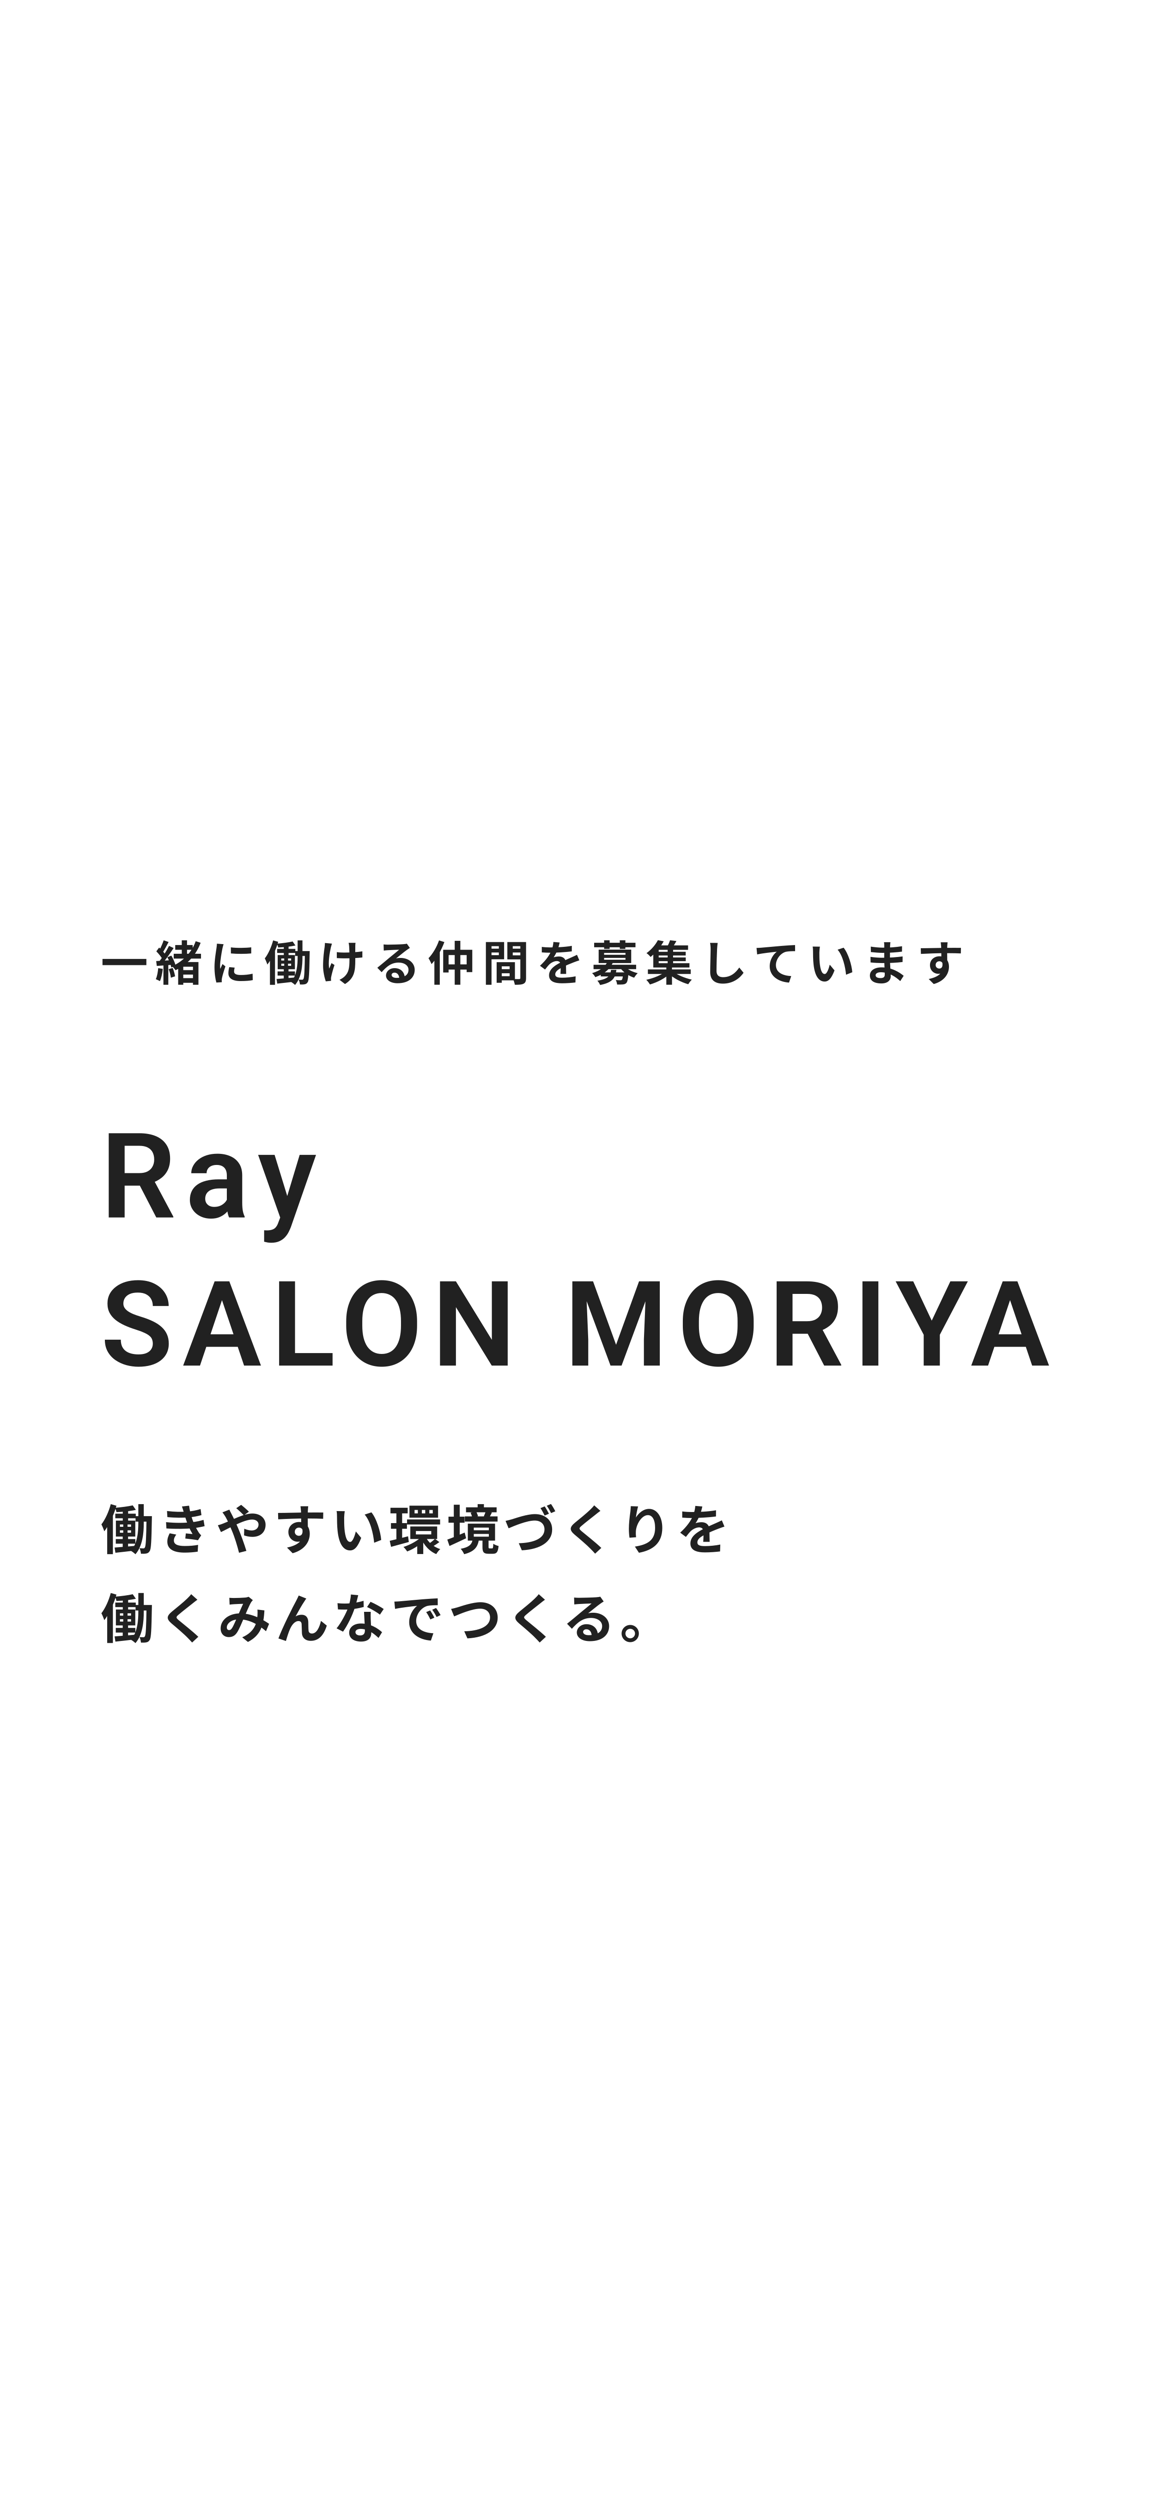 <svg width="390" height="844" viewBox="0 0 390 844" fill="none" xmlns="http://www.w3.org/2000/svg">
<rect width="390" height="844" fill="white"/>
<path d="M36.715 382.562H47.047C49.208 382.562 51.064 382.888 52.613 383.539C54.163 384.19 55.354 385.154 56.188 386.43C57.021 387.706 57.438 389.275 57.438 391.137C57.438 392.608 57.177 393.884 56.656 394.965C56.135 396.046 55.4 396.951 54.449 397.68C53.512 398.409 52.405 398.982 51.129 399.398L49.449 400.258H40.328L40.289 396.02H47.105C48.212 396.02 49.13 395.824 49.859 395.434C50.589 395.043 51.135 394.503 51.5 393.812C51.878 393.122 52.066 392.335 52.066 391.449C52.066 390.499 51.884 389.678 51.52 388.988C51.155 388.285 50.602 387.745 49.859 387.367C49.117 386.99 48.18 386.801 47.047 386.801H42.086V411H36.715V382.562ZM52.77 411L46.188 398.266L51.871 398.246L58.531 410.727V411H52.77ZM76.594 406.508V396.762C76.594 396.046 76.471 395.427 76.223 394.906C75.976 394.385 75.598 393.982 75.091 393.695C74.583 393.409 73.938 393.266 73.157 393.266C72.467 393.266 71.862 393.383 71.341 393.617C70.833 393.852 70.442 394.184 70.169 394.613C69.895 395.03 69.759 395.512 69.759 396.059H64.583C64.583 395.186 64.791 394.359 65.208 393.578C65.624 392.784 66.217 392.081 66.985 391.469C67.766 390.844 68.697 390.355 69.778 390.004C70.872 389.652 72.096 389.477 73.45 389.477C75.052 389.477 76.477 389.75 77.727 390.297C78.99 390.831 79.98 391.638 80.696 392.719C81.425 393.799 81.79 395.16 81.79 396.801V406.02C81.79 407.074 81.855 407.979 81.985 408.734C82.128 409.477 82.337 410.121 82.61 410.668V411H77.356C77.109 410.466 76.92 409.789 76.79 408.969C76.66 408.135 76.594 407.315 76.594 406.508ZM77.317 398.129L77.356 401.195H74.094C73.287 401.195 72.578 401.28 71.966 401.449C71.354 401.605 70.852 401.84 70.462 402.152C70.071 402.452 69.778 402.816 69.583 403.246C69.388 403.663 69.29 404.138 69.29 404.672C69.29 405.193 69.407 405.661 69.641 406.078C69.889 406.495 70.24 406.827 70.696 407.074C71.165 407.309 71.712 407.426 72.337 407.426C73.248 407.426 74.042 407.243 74.719 406.879C75.397 406.501 75.924 406.046 76.302 405.512C76.679 404.978 76.881 404.47 76.907 403.988L78.391 406.215C78.209 406.749 77.936 407.315 77.571 407.914C77.207 408.513 76.738 409.073 76.165 409.594C75.592 410.115 74.902 410.544 74.094 410.883C73.287 411.221 72.35 411.391 71.282 411.391C69.915 411.391 68.691 411.117 67.61 410.57C66.529 410.023 65.677 409.275 65.052 408.324C64.427 407.374 64.114 406.293 64.114 405.082C64.114 403.962 64.322 402.973 64.739 402.113C65.156 401.254 65.774 400.531 66.594 399.945C67.415 399.346 68.43 398.897 69.641 398.598C70.865 398.285 72.265 398.129 73.841 398.129H77.317ZM95.517 408.656L101.181 389.867H106.709L98.232 414.203C98.037 414.724 97.783 415.29 97.47 415.902C97.171 416.514 96.767 417.094 96.259 417.641C95.752 418.201 95.114 418.656 94.345 419.008C93.59 419.359 92.672 419.535 91.591 419.535C91.123 419.535 90.706 419.503 90.341 419.438C89.977 419.372 89.593 419.288 89.189 419.184V415.316C89.319 415.329 89.469 415.336 89.638 415.336C89.821 415.349 89.977 415.355 90.107 415.355C90.862 415.355 91.487 415.264 91.982 415.082C92.477 414.913 92.874 414.633 93.173 414.242C93.486 413.865 93.746 413.37 93.955 412.758L95.517 408.656ZM92.724 389.867L97.509 405.434L98.349 410.883L94.794 411.527L87.158 389.867H92.724ZM51.598 453.617C51.598 453.07 51.513 452.582 51.344 452.152C51.188 451.71 50.895 451.312 50.465 450.961C50.048 450.596 49.456 450.245 48.688 449.906C47.932 449.555 46.956 449.19 45.758 448.812C44.43 448.396 43.193 447.927 42.047 447.406C40.901 446.885 39.892 446.28 39.02 445.59C38.16 444.9 37.49 444.105 37.008 443.207C36.526 442.296 36.285 441.241 36.285 440.043C36.285 438.871 36.533 437.803 37.027 436.84C37.535 435.876 38.251 435.049 39.176 434.359C40.1 433.656 41.188 433.116 42.438 432.738C43.7 432.361 45.094 432.172 46.617 432.172C48.727 432.172 50.55 432.556 52.086 433.324C53.635 434.092 54.833 435.134 55.68 436.449C56.526 437.764 56.949 439.242 56.949 440.883H51.598C51.598 439.997 51.409 439.216 51.031 438.539C50.667 437.862 50.107 437.328 49.352 436.938C48.609 436.547 47.672 436.352 46.539 436.352C45.445 436.352 44.534 436.514 43.805 436.84C43.089 437.165 42.548 437.608 42.184 438.168C41.832 438.728 41.656 439.353 41.656 440.043C41.656 440.564 41.78 441.033 42.027 441.449C42.275 441.853 42.646 442.237 43.141 442.602C43.635 442.953 44.247 443.285 44.977 443.598C45.719 443.897 46.578 444.197 47.555 444.496C49.117 444.965 50.484 445.486 51.656 446.059C52.841 446.632 53.824 447.283 54.605 448.012C55.4 448.741 55.992 449.561 56.383 450.473C56.786 451.384 56.988 452.419 56.988 453.578C56.988 454.802 56.747 455.896 56.266 456.859C55.784 457.823 55.094 458.643 54.195 459.32C53.297 459.997 52.216 460.512 50.953 460.863C49.703 461.215 48.303 461.391 46.754 461.391C45.374 461.391 44.007 461.208 42.652 460.844C41.311 460.466 40.094 459.906 39 459.164C37.906 458.409 37.034 457.458 36.383 456.312C35.732 455.154 35.406 453.799 35.406 452.25H40.797C40.797 453.148 40.94 453.917 41.227 454.555C41.526 455.18 41.943 455.694 42.477 456.098C43.023 456.488 43.661 456.775 44.391 456.957C45.12 457.139 45.908 457.23 46.754 457.23C47.848 457.23 48.746 457.081 49.449 456.781C50.165 456.469 50.699 456.039 51.051 455.492C51.415 454.945 51.598 454.32 51.598 453.617ZM75.638 436.879L67.532 461H61.848L72.473 432.562H76.106L75.638 436.879ZM82.415 461L74.27 436.879L73.782 432.562H77.434L88.118 461H82.415ZM82.044 450.434V454.672H66.79V450.434H82.044ZM112.295 456.781V461H97.998V456.781H112.295ZM99.619 432.562V461H94.248V432.562H99.619ZM140.827 446.059V447.523C140.827 449.672 140.54 451.605 139.967 453.324C139.394 455.03 138.58 456.482 137.526 457.68C136.471 458.878 135.215 459.796 133.756 460.434C132.298 461.072 130.677 461.391 128.893 461.391C127.135 461.391 125.521 461.072 124.049 460.434C122.591 459.796 121.328 458.878 120.26 457.68C119.192 456.482 118.366 455.03 117.78 453.324C117.194 451.605 116.901 449.672 116.901 447.523V446.059C116.901 443.897 117.194 441.964 117.78 440.258C118.366 438.552 119.186 437.1 120.241 435.902C121.295 434.691 122.552 433.767 124.01 433.129C125.482 432.491 127.096 432.172 128.854 432.172C130.638 432.172 132.259 432.491 133.717 433.129C135.176 433.767 136.432 434.691 137.487 435.902C138.554 437.1 139.375 438.552 139.948 440.258C140.534 441.964 140.827 443.897 140.827 446.059ZM135.397 447.523V446.02C135.397 444.47 135.254 443.109 134.967 441.938C134.681 440.753 134.258 439.757 133.698 438.949C133.138 438.142 132.448 437.536 131.627 437.133C130.807 436.716 129.883 436.508 128.854 436.508C127.812 436.508 126.888 436.716 126.08 437.133C125.286 437.536 124.609 438.142 124.049 438.949C123.489 439.757 123.06 440.753 122.76 441.938C122.474 443.109 122.33 444.47 122.33 446.02V447.523C122.33 449.06 122.474 450.421 122.76 451.605C123.06 452.79 123.489 453.793 124.049 454.613C124.622 455.421 125.312 456.033 126.12 456.449C126.927 456.866 127.851 457.074 128.893 457.074C129.935 457.074 130.859 456.866 131.666 456.449C132.474 456.033 133.151 455.421 133.698 454.613C134.258 453.793 134.681 452.79 134.967 451.605C135.254 450.421 135.397 449.06 135.397 447.523ZM171.429 432.562V461H166.038L153.948 441.273V461H148.577V432.562H153.948L166.077 452.309V432.562H171.429ZM195.602 432.562H200.251L208.024 453.969L215.778 432.562H220.446L209.88 461H206.149L195.602 432.562ZM193.259 432.562H197.809L198.63 452.23V461H193.259V432.562ZM218.22 432.562H222.79V461H217.419V452.23L218.22 432.562ZM254.486 446.059V447.523C254.486 449.672 254.199 451.605 253.627 453.324C253.054 455.03 252.24 456.482 251.185 457.68C250.13 458.878 248.874 459.796 247.416 460.434C245.957 461.072 244.336 461.391 242.552 461.391C240.795 461.391 239.18 461.072 237.709 460.434C236.25 459.796 234.987 458.878 233.92 457.68C232.852 456.482 232.025 455.03 231.439 453.324C230.853 451.605 230.56 449.672 230.56 447.523V446.059C230.56 443.897 230.853 441.964 231.439 440.258C232.025 438.552 232.845 437.1 233.9 435.902C234.955 434.691 236.211 433.767 237.67 433.129C239.141 432.491 240.755 432.172 242.513 432.172C244.297 432.172 245.918 432.491 247.377 433.129C248.835 433.767 250.091 434.691 251.146 435.902C252.214 437.1 253.034 438.552 253.607 440.258C254.193 441.964 254.486 443.897 254.486 446.059ZM249.056 447.523V446.02C249.056 444.47 248.913 443.109 248.627 441.938C248.34 440.753 247.917 439.757 247.357 438.949C246.797 438.142 246.107 437.536 245.287 437.133C244.466 436.716 243.542 436.508 242.513 436.508C241.472 436.508 240.547 436.716 239.74 437.133C238.946 437.536 238.268 438.142 237.709 438.949C237.149 439.757 236.719 440.753 236.42 441.938C236.133 443.109 235.99 444.47 235.99 446.02V447.523C235.99 449.06 236.133 450.421 236.42 451.605C236.719 452.79 237.149 453.793 237.709 454.613C238.282 455.421 238.972 456.033 239.779 456.449C240.586 456.866 241.511 457.074 242.552 457.074C243.594 457.074 244.518 456.866 245.326 456.449C246.133 456.033 246.81 455.421 247.357 454.613C247.917 453.793 248.34 452.79 248.627 451.605C248.913 450.421 249.056 449.06 249.056 447.523ZM262.237 432.562H272.569C274.73 432.562 276.586 432.888 278.135 433.539C279.685 434.19 280.876 435.154 281.709 436.43C282.543 437.706 282.959 439.275 282.959 441.137C282.959 442.608 282.699 443.884 282.178 444.965C281.657 446.046 280.922 446.951 279.971 447.68C279.034 448.409 277.927 448.982 276.651 449.398L274.971 450.258H265.85L265.811 446.02H272.627C273.734 446.02 274.652 445.824 275.381 445.434C276.11 445.043 276.657 444.503 277.022 443.812C277.399 443.122 277.588 442.335 277.588 441.449C277.588 440.499 277.406 439.678 277.041 438.988C276.677 438.285 276.123 437.745 275.381 437.367C274.639 436.99 273.702 436.801 272.569 436.801H267.608V461H262.237V432.562ZM278.291 461L271.709 448.266L277.393 448.246L284.053 460.727V461H278.291ZM296.589 432.562V461H291.218V432.562H296.589ZM308.363 432.562L314.613 445.824L320.902 432.562H326.801L317.348 450.59V461H311.898V450.59L302.426 432.562H308.363ZM341.739 436.879L333.634 461H327.95L338.575 432.562H342.208L341.739 436.879ZM348.516 461L340.372 436.879L339.884 432.562H343.536L354.22 461H348.516ZM348.145 450.434V454.672H332.891V450.434H348.145Z" fill="#212121"/>
<path d="M34.608 323.72H49.424V325.816H34.608V323.72ZM59.168 319.032H65.056V320.632H59.168V319.032ZM61.184 327.496H65.92V329H61.184V327.496ZM61.136 330.2H65.984V331.784H61.136V330.2ZM58.656 321.976H67.872V323.608H58.656V321.976ZM61.376 317.432H63.152V322.968H61.376V317.432ZM55.264 317.432L56.928 318.008C56.272 319.256 55.536 320.68 54.928 321.576L53.648 321.048C54.208 320.088 54.896 318.536 55.264 317.432ZM57.072 319.32L58.624 320.04C57.456 321.832 55.904 324.056 54.672 325.432L53.568 324.808C54.768 323.368 56.224 321.032 57.072 319.32ZM52.784 321.16L53.728 319.88C54.56 320.632 55.536 321.672 55.92 322.424L54.88 323.896C54.528 323.112 53.584 321.976 52.784 321.16ZM56.528 323.16L57.856 322.6C58.48 323.656 59.088 325.048 59.296 325.96L57.84 326.616C57.68 325.704 57.104 324.264 56.528 323.16ZM52.736 324.44C54.176 324.36 56.24 324.248 58.24 324.12L58.256 325.688C56.384 325.832 54.432 325.976 52.944 326.088L52.736 324.44ZM56.96 327.176L58.304 326.76C58.688 327.656 59.008 328.824 59.12 329.592L57.696 330.056C57.616 329.272 57.312 328.088 56.96 327.176ZM53.424 326.824L54.96 327.08C54.8 328.616 54.464 330.2 54 331.224C53.68 331.016 52.976 330.712 52.608 330.552C53.056 329.608 53.296 328.168 53.424 326.824ZM55.184 325.288H56.832V332.44H55.184V325.288ZM66.08 317.736L67.744 318.264C66.192 322.408 63.408 325.496 59.264 327.544C59.04 327.16 58.496 326.504 58.128 326.2C62.032 324.392 64.784 321.384 66.08 317.736ZM61.888 324.776H65.968V326.344H61.888V332.424H60.16V325.736L61.072 324.776H61.888ZM65.152 324.776H67.008V332.44H65.152V324.776ZM77.952 319.816C79.92 320.088 83.12 320.008 84.832 319.8V321.864C82.88 322.056 79.968 322.056 77.968 321.864L77.952 319.816ZM79.232 326.648C79.104 327.192 79.04 327.576 79.04 327.992C79.04 328.712 79.664 329.144 81.296 329.144C82.72 329.144 83.904 329.016 85.296 328.712L85.344 330.872C84.304 331.08 83.008 331.192 81.2 331.192C78.448 331.192 77.12 330.2 77.12 328.568C77.12 327.928 77.216 327.304 77.408 326.488L79.232 326.648ZM75.488 318.744C75.376 319.08 75.168 319.896 75.104 320.184C74.88 321.24 74.32 324.44 74.32 326.04C74.32 326.36 74.336 326.76 74.384 327.08C74.624 326.536 74.88 325.992 75.12 325.448L76.112 326.232C75.648 327.576 75.12 329.304 74.96 330.152C74.912 330.392 74.864 330.744 74.864 330.904C74.88 331.08 74.88 331.352 74.896 331.576L73.056 331.688C72.736 330.6 72.432 328.648 72.432 326.472C72.432 324.056 72.912 321.368 73.088 320.12C73.152 319.688 73.232 319.08 73.248 318.568L75.488 318.744ZM95.824 318.696H97.44V323.08H95.824V318.696ZM93.584 320.328H99.728V321.704H93.584V320.328ZM99.664 321.064H103.552V322.712H99.664V321.064ZM93.728 327.944H99.6V329.336H93.728V327.944ZM98.816 317.832L99.76 319.192C98.08 319.56 95.808 319.784 93.92 319.864C93.872 319.496 93.68 318.936 93.52 318.568C95.328 318.408 97.472 318.152 98.816 317.832ZM93.376 330.488C94.96 330.376 97.328 330.184 99.632 329.976L99.648 331.368C97.52 331.64 95.296 331.864 93.616 332.056L93.376 330.488ZM102.96 321.064H104.576C104.576 321.064 104.56 321.624 104.56 321.848C104.432 328.536 104.352 330.888 103.904 331.56C103.6 332.04 103.312 332.2 102.864 332.28C102.464 332.36 101.888 332.376 101.28 332.344C101.248 331.864 101.088 331.144 100.848 330.696C101.328 330.728 101.744 330.744 102 330.744C102.208 330.744 102.336 330.696 102.464 330.456C102.752 330.008 102.864 327.848 102.96 321.448V321.064ZM94.976 325.32V326.04H98.304V325.32H94.976ZM94.976 323.56V324.264H98.304V323.56H94.976ZM93.76 322.408H99.584V327.192H93.76V322.408ZM95.968 322.792H97.264V326.76H97.424V330.696H95.808V326.76H95.968V322.792ZM100.496 317.464H102.128V323.032C102.128 326.088 101.824 329.976 99.632 332.504C99.328 332.2 98.704 331.72 98.288 331.496C100.272 329.192 100.496 325.656 100.496 323.032V317.464ZM92.224 317.464L93.936 317.944C93.12 320.712 91.792 323.704 90.272 325.624C90.144 325.16 89.696 324.056 89.408 323.544C90.576 322.04 91.616 319.752 92.224 317.464ZM91.152 321.864L92.848 320.168L92.864 320.184V332.472H91.152V321.864ZM120.048 318.28C119.984 318.632 119.968 319.016 119.968 319.384C119.936 320.12 119.968 323.144 119.968 324.088C119.968 327.848 119.68 330.184 116.496 332.2L114.64 330.76C115.264 330.488 116.064 329.976 116.512 329.48C117.728 328.2 118 326.76 118 324.072C118 322.872 117.968 320.28 117.888 319.384C117.856 319 117.776 318.536 117.712 318.28H120.048ZM113.728 321.416C114.512 321.528 115.296 321.576 116.16 321.576C118.224 321.576 120.784 321.432 122.352 321.144V323.224C120.832 323.4 118.368 323.528 116.208 323.528C115.504 323.528 114.528 323.48 113.728 323.432V321.416ZM112.08 318.552C111.952 318.952 111.792 319.528 111.712 319.864C111.312 321.64 110.736 325 111.168 326.984C111.376 326.488 111.68 325.704 111.936 325.128L112.944 325.768C112.464 327.144 112.048 328.744 111.856 329.656C111.792 329.912 111.744 330.264 111.76 330.44C111.76 330.616 111.776 330.888 111.792 331.112L110 331.288C109.648 330.312 109.088 328.088 109.088 326.104C109.088 323.48 109.408 321.016 109.616 319.704C109.68 319.272 109.696 318.728 109.712 318.328L112.08 318.552ZM129.52 318.824C129.968 318.872 130.512 318.904 130.96 318.904C131.824 318.904 135.232 318.824 136.144 318.744C136.816 318.696 137.184 318.632 137.376 318.568L138.4 320.008C138.032 320.248 137.648 320.472 137.296 320.744C136.432 321.352 134.752 322.76 133.728 323.56C134.272 323.416 134.752 323.384 135.248 323.384C137.968 323.384 140.032 325.08 140.032 327.4C140.032 329.928 138.112 331.928 134.24 331.928C132.016 331.928 130.336 330.92 130.336 329.304C130.336 328.008 131.52 326.824 133.216 326.824C135.408 326.824 136.624 328.296 136.672 330.056L134.8 330.296C134.768 329.144 134.16 328.344 133.216 328.344C132.624 328.344 132.224 328.712 132.224 329.128C132.224 329.72 132.88 330.12 133.856 330.12C136.56 330.12 137.936 329.096 137.936 327.384C137.936 325.928 136.496 324.952 134.624 324.952C132.16 324.952 130.576 326.264 128.864 328.2L127.408 326.696C128.544 325.8 130.48 324.168 131.408 323.384C132.304 322.648 133.984 321.304 134.768 320.6C133.952 320.632 131.744 320.712 130.88 320.776C130.448 320.808 129.952 320.84 129.584 320.904L129.52 318.824ZM148.24 317.464L150.048 318.024C149.04 320.744 147.424 323.64 145.712 325.48C145.536 325 145.008 323.944 144.688 323.48C146.096 322.024 147.456 319.752 148.24 317.464ZM146.672 321.912L148.48 320.088L148.496 320.104V332.424H146.672V321.912ZM149.648 320.632H159.472V328.168H157.568V322.408H151.472V328.296H149.648V320.632ZM150.672 325.56H158.576V327.32H150.672V325.56ZM153.536 317.608H155.44V332.424H153.536V317.608ZM168.592 327.176H172.976V328.552H168.592V327.176ZM168.48 324.808H173.872V330.952H168.48V329.544H172.08V326.216H168.48V324.808ZM167.696 324.808H169.424V331.768H167.696V324.808ZM165.008 320.248H169.024V321.544H165.008V320.248ZM172.432 320.248H176.48V321.544H172.432V320.248ZM175.696 318.024H177.632V330.168C177.632 331.208 177.424 331.768 176.784 332.088C176.144 332.408 175.216 332.44 173.84 332.44C173.76 331.896 173.472 331 173.216 330.488C174.048 330.536 175.024 330.52 175.312 330.52C175.6 330.52 175.696 330.424 175.696 330.152V318.024ZM165.168 318.024H170.224V323.832H165.168V322.456H168.432V319.416H165.168V318.024ZM176.72 318.024V319.416H173.136V322.504H176.72V323.88H171.312V318.024H176.72ZM164.064 318.024H165.968V332.44H164.064V318.024ZM188.976 318.168C188.848 318.76 188.64 319.704 188.192 320.856C187.856 321.64 187.392 322.552 186.944 323.192C187.376 323 188.224 322.888 188.768 322.888C190.096 322.888 191.104 323.672 191.104 325.16C191.104 326.024 191.152 327.768 191.168 328.776H189.248C189.312 328.024 189.344 326.664 189.328 325.8C189.328 324.776 188.688 324.44 188.016 324.44C187.136 324.44 186.128 324.968 185.52 325.544C185.04 326.024 184.592 326.6 184.048 327.304L182.336 326.024C184.384 324.136 185.616 322.408 186.288 320.648C186.608 319.784 186.816 318.808 186.864 317.992L188.976 318.168ZM182.944 319.656C183.76 319.768 184.944 319.832 185.76 319.832C187.872 319.832 190.768 319.72 193.088 319.304L193.072 321.16C190.816 321.48 187.6 321.624 185.648 321.624C184.992 321.624 183.824 321.592 182.944 321.512V319.656ZM195.616 324.2C195.12 324.344 194.256 324.664 193.712 324.872C192.672 325.272 191.232 325.848 189.728 326.616C188.272 327.368 187.488 328.056 187.488 328.936C187.488 329.816 188.256 330.056 189.808 330.056C191.168 330.056 192.96 329.88 194.368 329.592L194.304 331.656C193.232 331.8 191.28 331.944 189.76 331.944C187.264 331.944 185.392 331.32 185.392 329.256C185.392 327.032 187.68 325.72 189.6 324.76C191.072 323.992 192.08 323.608 193.04 323.16C193.664 322.888 194.224 322.632 194.832 322.328L195.616 324.2ZM202.848 328.264H211.088V329.624H202.848V328.264ZM200.416 325.688H214.8V327.176H200.416V325.688ZM205.088 324.696L206.944 324.984C205.92 327.112 204.144 328.76 201.008 329.88C200.8 329.448 200.288 328.792 199.92 328.52C202.816 327.656 204.384 326.248 205.088 324.696ZM210.864 326.168C211.76 327.208 213.552 328.12 215.328 328.52C214.928 328.888 214.384 329.592 214.128 330.056C212.24 329.448 210.448 328.184 209.392 326.728L210.864 326.168ZM210.416 328.264H212.24C212.24 328.264 212.224 328.68 212.192 328.904C212.032 330.632 211.84 331.48 211.472 331.864C211.152 332.184 210.784 332.28 210.304 332.328C209.888 332.376 209.152 332.376 208.368 332.36C208.336 331.88 208.16 331.256 207.92 330.84C208.56 330.904 209.168 330.92 209.456 330.92C209.696 330.92 209.824 330.888 209.968 330.776C210.176 330.584 210.304 329.944 210.416 328.472V328.264ZM206.32 327.416H208.144C207.792 330.088 206.88 331.704 202.624 332.52C202.464 332.072 202.032 331.4 201.712 331.064C205.424 330.472 206.048 329.368 206.32 327.416ZM200.624 318.264H214.576V319.784H200.624V318.264ZM203.984 317.416H205.856V320.344H203.984V317.416ZM209.28 317.416H211.168V320.344H209.28V317.416ZM203.984 323.368V323.992H211.2V323.368H203.984ZM203.984 321.688V322.312H211.2V321.688H203.984ZM202.144 320.584H213.136V325.112H202.144V320.584ZM218.768 327.256H233.232V328.792H218.768V327.256ZM221.84 321.304H231.536V322.552H221.84V321.304ZM221.84 323.224H231.552V324.472H221.84V323.224ZM221.456 319.144H232.336V320.648H221.456V319.144ZM225.44 320.088H227.28V325.704H225.44V320.088ZM224.992 326.232H226.912V332.424H224.992V326.232ZM224.848 327.896L226.288 328.6C224.64 330.232 221.888 331.64 219.456 332.344C219.184 331.864 218.64 331.16 218.224 330.76C220.656 330.248 223.424 329.128 224.848 327.896ZM227.12 327.848C228.496 329.064 231.2 330.184 233.6 330.712C233.2 331.096 232.672 331.8 232.4 332.264C229.984 331.576 227.296 330.168 225.664 328.568L227.12 327.848ZM226.24 317.416L228.4 317.672C227.888 318.632 227.312 319.528 226.864 320.152L225.168 319.816C225.568 319.128 226.016 318.136 226.24 317.416ZM222.144 317.384L224.112 317.768C223.04 319.64 221.632 321.48 219.664 323.064C219.36 322.632 218.736 322.04 218.304 321.768C220.096 320.472 221.408 318.792 222.144 317.384ZM220.592 320.12H222.416V325.16H232.8V326.616H220.592V320.12ZM242.336 318.312C242.24 318.984 242.16 319.816 242.128 320.456C242.048 322.184 241.936 325.752 241.936 327.736C241.936 329.352 242.896 329.88 244.144 329.88C246.784 329.88 248.448 328.36 249.616 326.616L251.072 328.392C250.032 329.928 247.76 332.056 244.112 332.056C241.488 332.056 239.808 330.904 239.808 328.168C239.808 326.024 239.952 321.832 239.952 320.456C239.952 319.688 239.888 318.92 239.76 318.296L242.336 318.312ZM255.452 320.008C256.076 319.992 256.716 319.96 257.02 319.928C258.364 319.8 260.988 319.576 263.932 319.32C265.58 319.176 267.324 319.08 268.46 319.032L268.476 321.096C267.612 321.096 266.236 321.112 265.372 321.304C263.452 321.816 261.996 323.896 261.996 325.784C261.996 328.424 264.46 329.368 267.164 329.512L266.428 331.704C263.068 331.496 259.9 329.688 259.9 326.216C259.9 323.912 261.196 322.104 262.284 321.288C260.78 321.448 257.516 321.784 255.66 322.2L255.452 320.008ZM276.86 319.576C276.748 320.136 276.668 321.08 276.668 321.528C276.668 322.568 276.668 323.752 276.764 324.92C276.988 327.224 277.468 328.808 278.476 328.808C279.244 328.808 279.868 326.92 280.172 325.656L281.788 327.592C280.716 330.392 279.724 331.352 278.444 331.352C276.668 331.352 275.148 329.784 274.7 325.496C274.54 324.024 274.524 322.136 274.524 321.16C274.524 320.728 274.508 320.04 274.396 319.544L276.86 319.576ZM284.86 319.928C286.38 321.768 287.612 325.768 287.788 328.216L285.676 329.048C285.436 326.456 284.572 322.584 282.828 320.6L284.86 319.928ZM300.668 318.072C300.62 318.392 300.572 318.792 300.556 319.208C300.524 320.024 300.508 322.296 300.508 323.64C300.508 325.4 300.764 328.296 300.764 329.56C300.764 330.936 299.724 331.992 297.628 331.992C295.068 331.992 293.724 331.016 293.724 329.32C293.724 327.704 295.212 326.568 297.66 326.568C301.18 326.568 303.804 328.296 305.132 329.416L303.98 331.208C302.46 329.768 300.14 328.216 297.404 328.216C296.284 328.216 295.66 328.648 295.66 329.208C295.66 329.816 296.22 330.184 297.324 330.184C298.172 330.184 298.748 329.944 298.748 329.016C298.748 328.056 298.572 325.192 298.572 323.64C298.572 322.104 298.588 320.072 298.588 319.16C298.588 318.872 298.556 318.376 298.492 318.072H300.668ZM294.028 319.56C295.164 319.752 297.004 319.912 297.98 319.912C300.156 319.912 302.252 319.8 304.588 319.432L304.572 321.256C302.94 321.48 300.396 321.672 297.996 321.672C296.972 321.672 295.116 321.528 294.06 321.4L294.028 319.56ZM293.932 323.016C294.988 323.208 296.94 323.32 297.788 323.32C300.748 323.32 302.812 323.128 304.78 322.872L304.764 324.76C302.556 325.016 300.812 325.112 297.772 325.112C296.828 325.112 295.02 325.032 293.964 324.904L293.932 323.016ZM319.964 318.104C319.916 318.376 319.868 319.224 319.852 319.48C319.804 320.536 319.836 323.8 319.852 325.08L317.852 324.408C317.852 323.416 317.852 320.344 317.788 319.496C317.74 318.856 317.676 318.312 317.644 318.104H319.964ZM310.908 320.104C313.292 320.104 317.516 319.976 319.516 319.976C321.148 319.976 323.58 319.96 324.476 319.976L324.444 321.864C323.452 321.816 321.82 321.768 319.468 321.768C316.556 321.768 313.372 321.896 310.956 322.024L310.908 320.104ZM319.58 324.84C319.58 327.448 318.62 328.744 316.78 328.744C315.548 328.744 314.012 327.768 314.012 325.816C314.012 324.008 315.484 322.824 317.212 322.824C319.324 322.824 320.428 324.376 320.428 326.36C320.428 328.456 319.196 331.096 315.292 332.2L313.596 330.504C316.316 329.912 318.444 328.84 318.444 326.04C318.444 325 317.884 324.504 317.18 324.504C316.556 324.504 315.932 324.936 315.932 325.784C315.932 326.504 316.524 326.968 317.18 326.968C317.932 326.968 318.588 326.328 318.076 324.424L319.58 324.84Z" fill="#212121"/>
<path d="M41.452 509.158H43.27V514.09H41.452V509.158ZM38.932 510.994H45.844V512.542H38.932V510.994ZM45.772 511.822H50.146V513.676H45.772V511.822ZM39.094 519.562H45.7V521.128H39.094V519.562ZM44.818 508.186L45.88 509.716C43.99 510.13 41.434 510.382 39.31 510.472C39.256 510.058 39.04 509.428 38.86 509.014C40.894 508.834 43.306 508.546 44.818 508.186ZM38.698 522.424C40.48 522.298 43.144 522.082 45.736 521.848L45.754 523.414C43.36 523.72 40.858 523.972 38.968 524.188L38.698 522.424ZM49.48 511.822H51.298C51.298 511.822 51.28 512.452 51.28 512.704C51.136 520.228 51.046 522.874 50.542 523.63C50.2 524.17 49.876 524.35 49.372 524.44C48.922 524.53 48.274 524.548 47.59 524.512C47.554 523.972 47.374 523.162 47.104 522.658C47.644 522.694 48.112 522.712 48.4 522.712C48.634 522.712 48.778 522.658 48.922 522.388C49.246 521.884 49.372 519.454 49.48 512.254V511.822ZM40.498 516.61V517.42H44.242V516.61H40.498ZM40.498 514.63V515.422H44.242V514.63H40.498ZM39.13 513.334H45.682V518.716H39.13V513.334ZM41.614 513.766H43.072V518.23H43.252V522.658H41.434V518.23H41.614V513.766ZM46.708 507.772H48.544V514.036C48.544 517.474 48.202 521.848 45.736 524.692C45.394 524.35 44.692 523.81 44.224 523.558C46.456 520.966 46.708 516.988 46.708 514.036V507.772ZM37.402 507.772L39.328 508.312C38.41 511.426 36.916 514.792 35.206 516.952C35.062 516.43 34.558 515.188 34.234 514.612C35.548 512.92 36.718 510.346 37.402 507.772ZM36.196 512.722L38.104 510.814L38.122 510.832V524.656H36.196V512.722ZM56.392 510.094C59.02 510.4 61.216 510.436 63.124 510.292C64.762 510.184 66.238 509.896 67.732 509.428L68.02 511.48C66.724 511.84 65.158 512.146 63.592 512.254C61.738 512.398 59.254 512.416 56.518 512.146L56.392 510.094ZM56.068 513.856C59.308 514.18 62.224 514.126 64.384 513.91C66.328 513.748 67.678 513.388 68.722 513.082L69.082 515.206C68.002 515.476 66.67 515.728 65.212 515.89C62.944 516.142 59.434 516.196 56.194 515.98L56.068 513.856ZM62.08 510.598C61.9 509.932 61.684 509.266 61.432 508.564L63.844 508.294C64.06 510.022 64.51 511.606 64.978 512.992C65.41 514.252 66.292 516.106 67.12 517.366C67.372 517.726 67.606 517.996 67.93 518.302L66.85 519.958C65.842 519.742 63.88 519.526 62.566 519.382L62.746 517.654C63.502 517.726 64.492 517.816 65.014 517.87C64.06 516.268 63.394 514.702 62.944 513.388C62.494 512.11 62.314 511.462 62.08 510.598ZM59.524 518.05C59.092 518.644 58.714 519.256 58.714 520.03C58.714 521.362 59.974 521.902 62.368 521.902C64.06 521.902 65.59 521.776 66.886 521.524L66.76 523.81C65.5 524.008 63.844 524.134 62.368 524.134C58.786 524.134 56.554 523.072 56.5 520.516C56.482 519.346 56.86 518.464 57.292 517.618L59.524 518.05ZM82.348 511.552C81.718 510.904 80.476 509.698 79.774 509.158L81.43 508.006C82.06 508.51 83.41 509.662 84.04 510.328L82.348 511.552ZM77.452 509.626C77.596 509.968 77.956 510.706 78.154 511.048C78.892 512.434 79.702 514.216 80.35 515.728C81.196 517.69 82.6 521.524 83.194 523.558L80.71 524.188C80.152 521.92 79.216 518.878 78.298 516.718C77.578 515.044 76.912 513.406 76.174 512.11C75.904 511.678 75.472 510.994 75.112 510.544L77.452 509.626ZM73.564 514.9C74.266 514.738 75.04 514.45 75.346 514.324C78.622 513.046 82.312 510.94 85.21 510.94C87.982 510.94 89.674 512.632 89.674 514.72C89.674 517.24 87.946 518.824 85.192 518.824C84.202 518.824 83.086 518.572 82.402 518.32L82.474 516.07C83.284 516.412 84.184 516.664 84.958 516.664C86.308 516.664 87.298 515.926 87.298 514.63C87.298 513.73 86.506 512.974 85.156 512.974C82.24 512.974 76.84 516.196 74.608 517.204L73.564 514.9ZM104.074 508.492C104.02 508.798 103.966 509.752 103.948 510.04C103.894 511.228 103.93 514.9 103.948 516.34L101.698 515.584C101.698 514.468 101.698 511.012 101.626 510.058C101.572 509.338 101.5 508.726 101.464 508.492H104.074ZM93.886 510.742C96.568 510.742 101.32 510.598 103.57 510.598C105.406 510.598 108.142 510.58 109.15 510.598L109.114 512.722C107.998 512.668 106.162 512.614 103.516 512.614C100.24 512.614 96.658 512.758 93.94 512.902L93.886 510.742ZM103.642 516.07C103.642 519.004 102.562 520.462 100.492 520.462C99.106 520.462 97.378 519.364 97.378 517.168C97.378 515.134 99.034 513.802 100.978 513.802C103.354 513.802 104.596 515.548 104.596 517.78C104.596 520.138 103.21 523.108 98.818 524.35L96.91 522.442C99.97 521.776 102.364 520.57 102.364 517.42C102.364 516.25 101.734 515.692 100.942 515.692C100.24 515.692 99.538 516.178 99.538 517.132C99.538 517.942 100.204 518.464 100.942 518.464C101.788 518.464 102.526 517.744 101.95 515.602L103.642 516.07ZM116.422 510.148C116.296 510.778 116.206 511.84 116.206 512.344C116.206 513.514 116.206 514.846 116.314 516.16C116.566 518.752 117.106 520.534 118.24 520.534C119.104 520.534 119.806 518.41 120.148 516.988L121.966 519.166C120.76 522.316 119.644 523.396 118.204 523.396C116.206 523.396 114.496 521.632 113.992 516.808C113.812 515.152 113.794 513.028 113.794 511.93C113.794 511.444 113.776 510.67 113.65 510.112L116.422 510.148ZM125.422 510.544C127.132 512.614 128.518 517.114 128.716 519.868L126.34 520.804C126.07 517.888 125.098 513.532 123.136 511.3L125.422 510.544ZM131.848 508.996H137.662V510.886H131.848V508.996ZM132.01 514.18H137.41V516.088H132.01V514.18ZM137.446 512.938H148.606V514.648H137.446V512.938ZM131.596 520.156C133.18 519.814 135.538 519.22 137.788 518.626L138.04 520.552C135.988 521.128 133.774 521.722 132.046 522.19L131.596 520.156ZM140.434 516.844V517.996H145.618V516.844H140.434ZM138.544 515.314H147.616V519.544H138.544V515.314ZM144.97 509.734V510.904H146.122V509.734H144.97ZM142.45 509.734V510.904H143.584V509.734H142.45ZM139.984 509.734V510.904H141.082V509.734H139.984ZM138.256 508.294H147.922V512.344H138.256V508.294ZM143.674 518.716C144.556 520.606 146.374 522.244 148.66 522.946C148.21 523.342 147.598 524.116 147.31 524.638C144.934 523.648 143.134 521.614 142.126 519.166L143.674 518.716ZM146.878 519.49L148.354 520.588C147.634 521.128 146.806 521.668 146.176 522.01L144.952 521.038C145.546 520.66 146.392 519.958 146.878 519.49ZM133.846 509.824H135.79V520.3L133.846 520.624V509.824ZM142.666 518.428L144.178 519.112C142.612 521.038 139.912 522.82 137.482 523.756C137.212 523.306 136.654 522.604 136.24 522.226C138.616 521.488 141.298 519.976 142.666 518.428ZM140.884 520.966L142.918 519.598V524.62H140.884V520.966ZM157.354 508.852H167.686V510.526H157.354V508.852ZM156.958 511.912H168.01V513.658H156.958V511.912ZM161.278 507.772H163.402V509.986H161.278V507.772ZM163.996 510.202L166.102 510.598C165.76 511.264 165.472 511.84 165.238 512.254L163.366 511.876C163.6 511.39 163.87 510.688 163.996 510.202ZM158.902 510.652L160.756 510.274C161.044 510.724 161.296 511.39 161.404 511.84L159.442 512.308C159.388 511.858 159.136 511.174 158.902 510.652ZM159.982 517.834V518.752H165.058V517.834H159.982ZM159.982 515.692V516.592H165.058V515.692H159.982ZM157.966 514.36H167.164V520.084H157.966V514.36ZM162.916 519.67H164.968V522.19C164.968 522.64 165.022 522.712 165.328 522.712C165.454 522.712 165.976 522.712 166.156 522.712C166.444 522.712 166.516 522.514 166.57 521.146C166.948 521.452 167.812 521.794 168.352 521.902C168.154 524.008 167.65 524.53 166.39 524.53C166.048 524.53 165.292 524.53 164.968 524.53C163.276 524.53 162.916 523.936 162.916 522.226V519.67ZM159.622 519.598H161.728C161.368 522.028 160.45 523.72 156.724 524.674C156.526 524.152 155.968 523.27 155.554 522.856C158.704 522.244 159.334 521.2 159.622 519.598ZM151.432 512.002H156.868V514.036H151.432V512.002ZM153.232 507.97H155.23V519.922H153.232V507.97ZM151.036 519.742C152.512 519.238 154.78 518.284 156.904 517.366L157.39 519.292C155.482 520.21 153.412 521.146 151.774 521.902L151.036 519.742ZM170.71 513.424C171.376 513.298 172.276 513.046 172.942 512.866C174.328 512.434 177.982 511.138 180.628 511.138C183.886 511.138 186.442 513.01 186.442 516.34C186.442 520.426 182.554 523.036 176.2 523.36L175.174 520.966C180.016 520.858 183.85 519.454 183.85 516.304C183.85 514.612 182.698 513.316 180.538 513.316C177.874 513.316 173.626 515.116 171.736 515.926L170.71 513.424ZM183.922 508.528C184.372 509.194 185.02 510.346 185.362 511.012L183.904 511.624C183.544 510.886 182.986 509.824 182.5 509.122L183.922 508.528ZM186.046 507.718C186.532 508.402 187.198 509.536 187.504 510.184L186.082 510.796C185.704 510.04 185.128 508.996 184.624 508.312L186.046 507.718ZM202.732 510.04C202.156 510.454 201.562 510.922 201.148 511.264C199.978 512.2 197.602 514.036 196.396 515.08C195.442 515.89 195.46 516.106 196.432 516.952C197.782 518.086 201.202 520.768 203.038 522.55L200.95 524.494C200.446 523.918 199.906 523.36 199.366 522.82C198.286 521.686 195.64 519.418 193.984 518.032C192.202 516.502 192.346 515.53 194.146 514.036C195.55 512.884 198.034 510.886 199.24 509.698C199.762 509.194 200.338 508.6 200.626 508.168L202.732 510.04ZM215.458 508.546C215.206 509.428 214.828 511.282 214.72 512.29C215.584 510.904 217.168 509.374 219.184 509.374C221.686 509.374 223.63 511.84 223.63 515.8C223.63 520.894 220.516 523.306 215.746 524.188L214.378 522.1C218.392 521.488 221.2 520.156 221.2 515.8C221.2 513.028 220.264 511.48 218.77 511.48C216.646 511.48 214.774 514.684 214.702 517.042C214.666 517.546 214.684 518.122 214.774 518.95L212.56 519.112C212.452 518.41 212.344 517.312 212.344 516.106C212.344 514.414 212.578 512.2 212.848 510.328C212.92 509.662 212.974 508.942 212.992 508.456L215.458 508.546ZM237.148 508.564C237.004 509.23 236.77 510.292 236.266 511.588C235.888 512.47 235.366 513.496 234.862 514.216C235.348 514 236.302 513.874 236.914 513.874C238.408 513.874 239.542 514.756 239.542 516.43C239.542 517.402 239.596 519.364 239.614 520.498H237.454C237.526 519.652 237.562 518.122 237.544 517.15C237.544 515.998 236.824 515.62 236.068 515.62C235.078 515.62 233.944 516.214 233.26 516.862C232.72 517.402 232.216 518.05 231.604 518.842L229.678 517.402C231.982 515.278 233.368 513.334 234.124 511.354C234.484 510.382 234.718 509.284 234.772 508.366L237.148 508.564ZM230.362 510.238C231.28 510.364 232.612 510.436 233.53 510.436C235.906 510.436 239.164 510.31 241.774 509.842L241.756 511.93C239.218 512.29 235.6 512.452 233.404 512.452C232.666 512.452 231.352 512.416 230.362 512.326V510.238ZM244.618 515.35C244.06 515.512 243.088 515.872 242.476 516.106C241.306 516.556 239.686 517.204 237.994 518.068C236.356 518.914 235.474 519.688 235.474 520.678C235.474 521.668 236.338 521.938 238.084 521.938C239.614 521.938 241.63 521.74 243.214 521.416L243.142 523.738C241.936 523.9 239.74 524.062 238.03 524.062C235.222 524.062 233.116 523.36 233.116 521.038C233.116 518.536 235.69 517.06 237.85 515.98C239.506 515.116 240.64 514.684 241.72 514.18C242.422 513.874 243.052 513.586 243.736 513.244L244.618 515.35ZM41.452 539.158H43.27V544.09H41.452V539.158ZM38.932 540.994H45.844V542.542H38.932V540.994ZM45.772 541.822H50.146V543.676H45.772V541.822ZM39.094 549.562H45.7V551.128H39.094V549.562ZM44.818 538.186L45.88 539.716C43.99 540.13 41.434 540.382 39.31 540.472C39.256 540.058 39.04 539.428 38.86 539.014C40.894 538.834 43.306 538.546 44.818 538.186ZM38.698 552.424C40.48 552.298 43.144 552.082 45.736 551.848L45.754 553.414C43.36 553.72 40.858 553.972 38.968 554.188L38.698 552.424ZM49.48 541.822H51.298C51.298 541.822 51.28 542.452 51.28 542.704C51.136 550.228 51.046 552.874 50.542 553.63C50.2 554.17 49.876 554.35 49.372 554.44C48.922 554.53 48.274 554.548 47.59 554.512C47.554 553.972 47.374 553.162 47.104 552.658C47.644 552.694 48.112 552.712 48.4 552.712C48.634 552.712 48.778 552.658 48.922 552.388C49.246 551.884 49.372 549.454 49.48 542.254V541.822ZM40.498 546.61V547.42H44.242V546.61H40.498ZM40.498 544.63V545.422H44.242V544.63H40.498ZM39.13 543.334H45.682V548.716H39.13V543.334ZM41.614 543.766H43.072V548.23H43.252V552.658H41.434V548.23H41.614V543.766ZM46.708 537.772H48.544V544.036C48.544 547.474 48.202 551.848 45.736 554.692C45.394 554.35 44.692 553.81 44.224 553.558C46.456 550.966 46.708 546.988 46.708 544.036V537.772ZM37.402 537.772L39.328 538.312C38.41 541.426 36.916 544.792 35.206 546.952C35.062 546.43 34.558 545.188 34.234 544.612C35.548 542.92 36.718 540.346 37.402 537.772ZM36.196 542.722L38.104 540.814L38.122 540.832V554.656H36.196V542.722ZM66.652 540.04C66.076 540.454 65.482 540.922 65.068 541.264C63.898 542.2 61.522 544.036 60.316 545.08C59.362 545.89 59.38 546.106 60.352 546.952C61.702 548.086 65.122 550.768 66.958 552.55L64.87 554.494C64.366 553.918 63.826 553.36 63.286 552.82C62.206 551.686 59.56 549.418 57.904 548.032C56.122 546.502 56.266 545.53 58.066 544.036C59.47 542.884 61.954 540.886 63.16 539.698C63.682 539.194 64.258 538.6 64.546 538.168L66.652 540.04ZM77.435 539.392C77.921 539.428 78.551 539.464 78.929 539.464C79.973 539.464 81.881 539.392 82.709 539.32C83.159 539.284 83.627 539.176 83.951 539.05L85.373 540.184C85.139 540.454 84.923 540.688 84.779 540.922C84.167 541.948 83.195 544.27 82.385 546.142C81.665 547.798 80.801 549.94 80.063 551.074C79.343 552.172 78.497 552.658 77.255 552.658C75.689 552.658 74.501 551.578 74.501 549.742C74.501 546.862 77.255 544.648 81.107 544.648C85.301 544.648 88.973 546.88 90.863 548.176L89.819 550.678C87.605 548.716 84.437 546.664 80.729 546.664C78.101 546.664 76.589 548.086 76.589 549.4C76.589 549.994 76.931 550.3 77.363 550.3C77.723 550.3 77.957 550.138 78.299 549.688C78.893 548.806 79.541 547.15 80.189 545.728C80.819 544.306 81.557 542.542 82.097 541.426C81.377 541.444 79.811 541.498 79.001 541.552C78.623 541.57 77.993 541.642 77.525 541.696L77.435 539.392ZM89.279 543.64C89.027 548.752 88.019 552.064 83.717 554.296L81.791 552.73C86.237 550.822 86.777 547.456 86.939 545.35C86.975 544.648 86.993 543.928 86.921 543.37L89.279 543.64ZM103.427 539.644C103.229 539.878 103.049 540.184 102.851 540.49C101.951 541.768 100.691 544.072 99.809 545.674C100.475 545.278 101.177 545.116 101.861 545.116C103.211 545.116 104.021 545.962 104.093 547.474C104.129 548.266 104.093 549.706 104.183 550.462C104.255 551.164 104.741 551.452 105.335 551.452C106.901 551.452 107.873 549.418 108.377 547.186L110.339 548.77C109.385 551.866 107.729 553.918 104.957 553.918C102.959 553.918 102.041 552.712 101.951 551.416C101.897 550.444 101.897 548.986 101.843 548.248C101.789 547.618 101.447 547.24 100.799 547.24C99.575 547.24 98.549 548.5 97.919 549.958C97.433 551.002 96.821 553.018 96.551 553.972L94.013 553.108C95.327 549.508 99.017 542.164 99.989 540.436C100.205 539.968 100.547 539.374 100.871 538.618L103.427 539.644ZM113.957 541.21C114.731 541.3 115.703 541.336 116.351 541.336C118.583 541.336 121.013 540.958 122.759 540.4L122.813 542.488C121.265 542.92 118.673 543.388 116.369 543.37C115.649 543.37 114.893 543.352 114.119 543.316L113.957 541.21ZM120.959 538.51C120.725 539.464 120.293 541.228 119.807 542.758C118.979 545.35 117.359 548.698 115.829 550.822L113.651 549.706C115.271 547.726 116.891 544.576 117.593 542.632C118.025 541.336 118.421 539.662 118.475 538.276L120.959 538.51ZM125.189 544.126C125.135 544.882 125.153 545.638 125.171 546.43C125.207 547.492 125.369 550.174 125.369 551.182C125.369 552.856 124.469 554.17 121.895 554.17C119.663 554.17 117.899 553.162 117.899 551.182C117.899 549.436 119.375 548.068 121.877 548.068C125.027 548.068 127.511 549.652 129.005 551.002L127.817 552.946C126.521 551.74 124.469 549.886 121.751 549.886C120.707 549.886 120.023 550.336 120.023 550.966C120.023 551.632 120.599 552.1 121.589 552.1C122.813 552.1 123.209 551.416 123.209 550.408C123.209 549.328 123.011 546.016 122.921 544.126H125.189ZM128.285 545.08C127.241 544.234 125.189 543.064 123.947 542.506L125.117 540.742C126.413 541.3 128.627 542.506 129.563 543.172L128.285 545.08ZM133.163 540.67C133.865 540.652 134.585 540.616 134.927 540.58C136.421 540.436 139.391 540.184 142.685 539.896C144.557 539.752 146.519 539.626 147.797 539.572L147.815 541.894C146.843 541.894 145.295 541.912 144.323 542.128C142.163 542.704 140.525 545.044 140.525 547.186C140.525 550.138 143.297 551.218 146.339 551.362L145.493 553.828C141.731 553.594 138.167 551.56 138.167 547.654C138.167 545.08 139.625 543.028 140.831 542.11C139.157 542.29 135.467 542.686 133.397 543.136L133.163 540.67ZM145.241 543.658C145.673 544.288 146.321 545.386 146.663 546.106L145.313 546.7C144.845 545.728 144.467 545.008 143.909 544.216L145.241 543.658ZM147.239 542.83C147.707 543.46 148.391 544.522 148.769 545.224L147.419 545.872C146.933 544.9 146.519 544.216 145.943 543.424L147.239 542.83ZM152.315 543.136C152.981 543.028 153.881 542.794 154.547 542.596C155.915 542.164 159.587 540.886 162.233 540.886C165.473 540.886 168.047 542.758 168.047 546.088C168.047 550.156 164.159 552.766 157.823 553.09L156.761 550.696C161.639 550.588 165.473 549.184 165.473 546.034C165.473 544.342 164.303 543.064 162.143 543.064C159.479 543.064 155.231 544.846 153.341 545.674L152.315 543.136ZM184.013 540.04C183.437 540.454 182.843 540.922 182.429 541.264C181.259 542.2 178.883 544.036 177.677 545.08C176.723 545.89 176.741 546.106 177.713 546.952C179.063 548.086 182.483 550.768 184.319 552.55L182.231 554.494C181.727 553.918 181.187 553.36 180.647 552.82C179.567 551.686 176.921 549.418 175.265 548.032C173.483 546.502 173.627 545.53 175.427 544.036C176.831 542.884 179.315 540.886 180.521 539.698C181.043 539.194 181.619 538.6 181.907 538.168L184.013 540.04ZM193.849 539.302C194.353 539.356 194.965 539.392 195.469 539.392C196.441 539.392 200.275 539.302 201.301 539.212C202.057 539.158 202.471 539.086 202.687 539.014L203.839 540.634C203.425 540.904 202.993 541.156 202.597 541.462C201.625 542.146 199.735 543.73 198.583 544.63C199.195 544.468 199.735 544.432 200.293 544.432C203.353 544.432 205.675 546.34 205.675 548.95C205.675 551.794 203.515 554.044 199.159 554.044C196.657 554.044 194.767 552.91 194.767 551.092C194.767 549.634 196.099 548.302 198.007 548.302C200.473 548.302 201.841 549.958 201.895 551.938L199.789 552.208C199.753 550.912 199.069 550.012 198.007 550.012C197.341 550.012 196.891 550.426 196.891 550.894C196.891 551.56 197.629 552.01 198.727 552.01C201.769 552.01 203.317 550.858 203.317 548.932C203.317 547.294 201.697 546.196 199.591 546.196C196.819 546.196 195.037 547.672 193.111 549.85L191.473 548.158C192.751 547.15 194.929 545.314 195.973 544.432C196.981 543.604 198.871 542.092 199.753 541.3C198.835 541.336 196.351 541.426 195.379 541.498C194.893 541.534 194.335 541.57 193.921 541.642L193.849 539.302ZM212.803 548.554C214.423 548.554 215.719 549.85 215.719 551.452C215.719 553.072 214.423 554.368 212.803 554.368C211.201 554.368 209.887 553.072 209.887 551.452C209.887 549.85 211.201 548.554 212.803 548.554ZM212.803 553.072C213.703 553.072 214.423 552.352 214.423 551.452C214.423 550.57 213.703 549.85 212.803 549.85C211.921 549.85 211.183 550.57 211.183 551.452C211.183 552.352 211.921 553.072 212.803 553.072Z" fill="#212121"/>
</svg>
